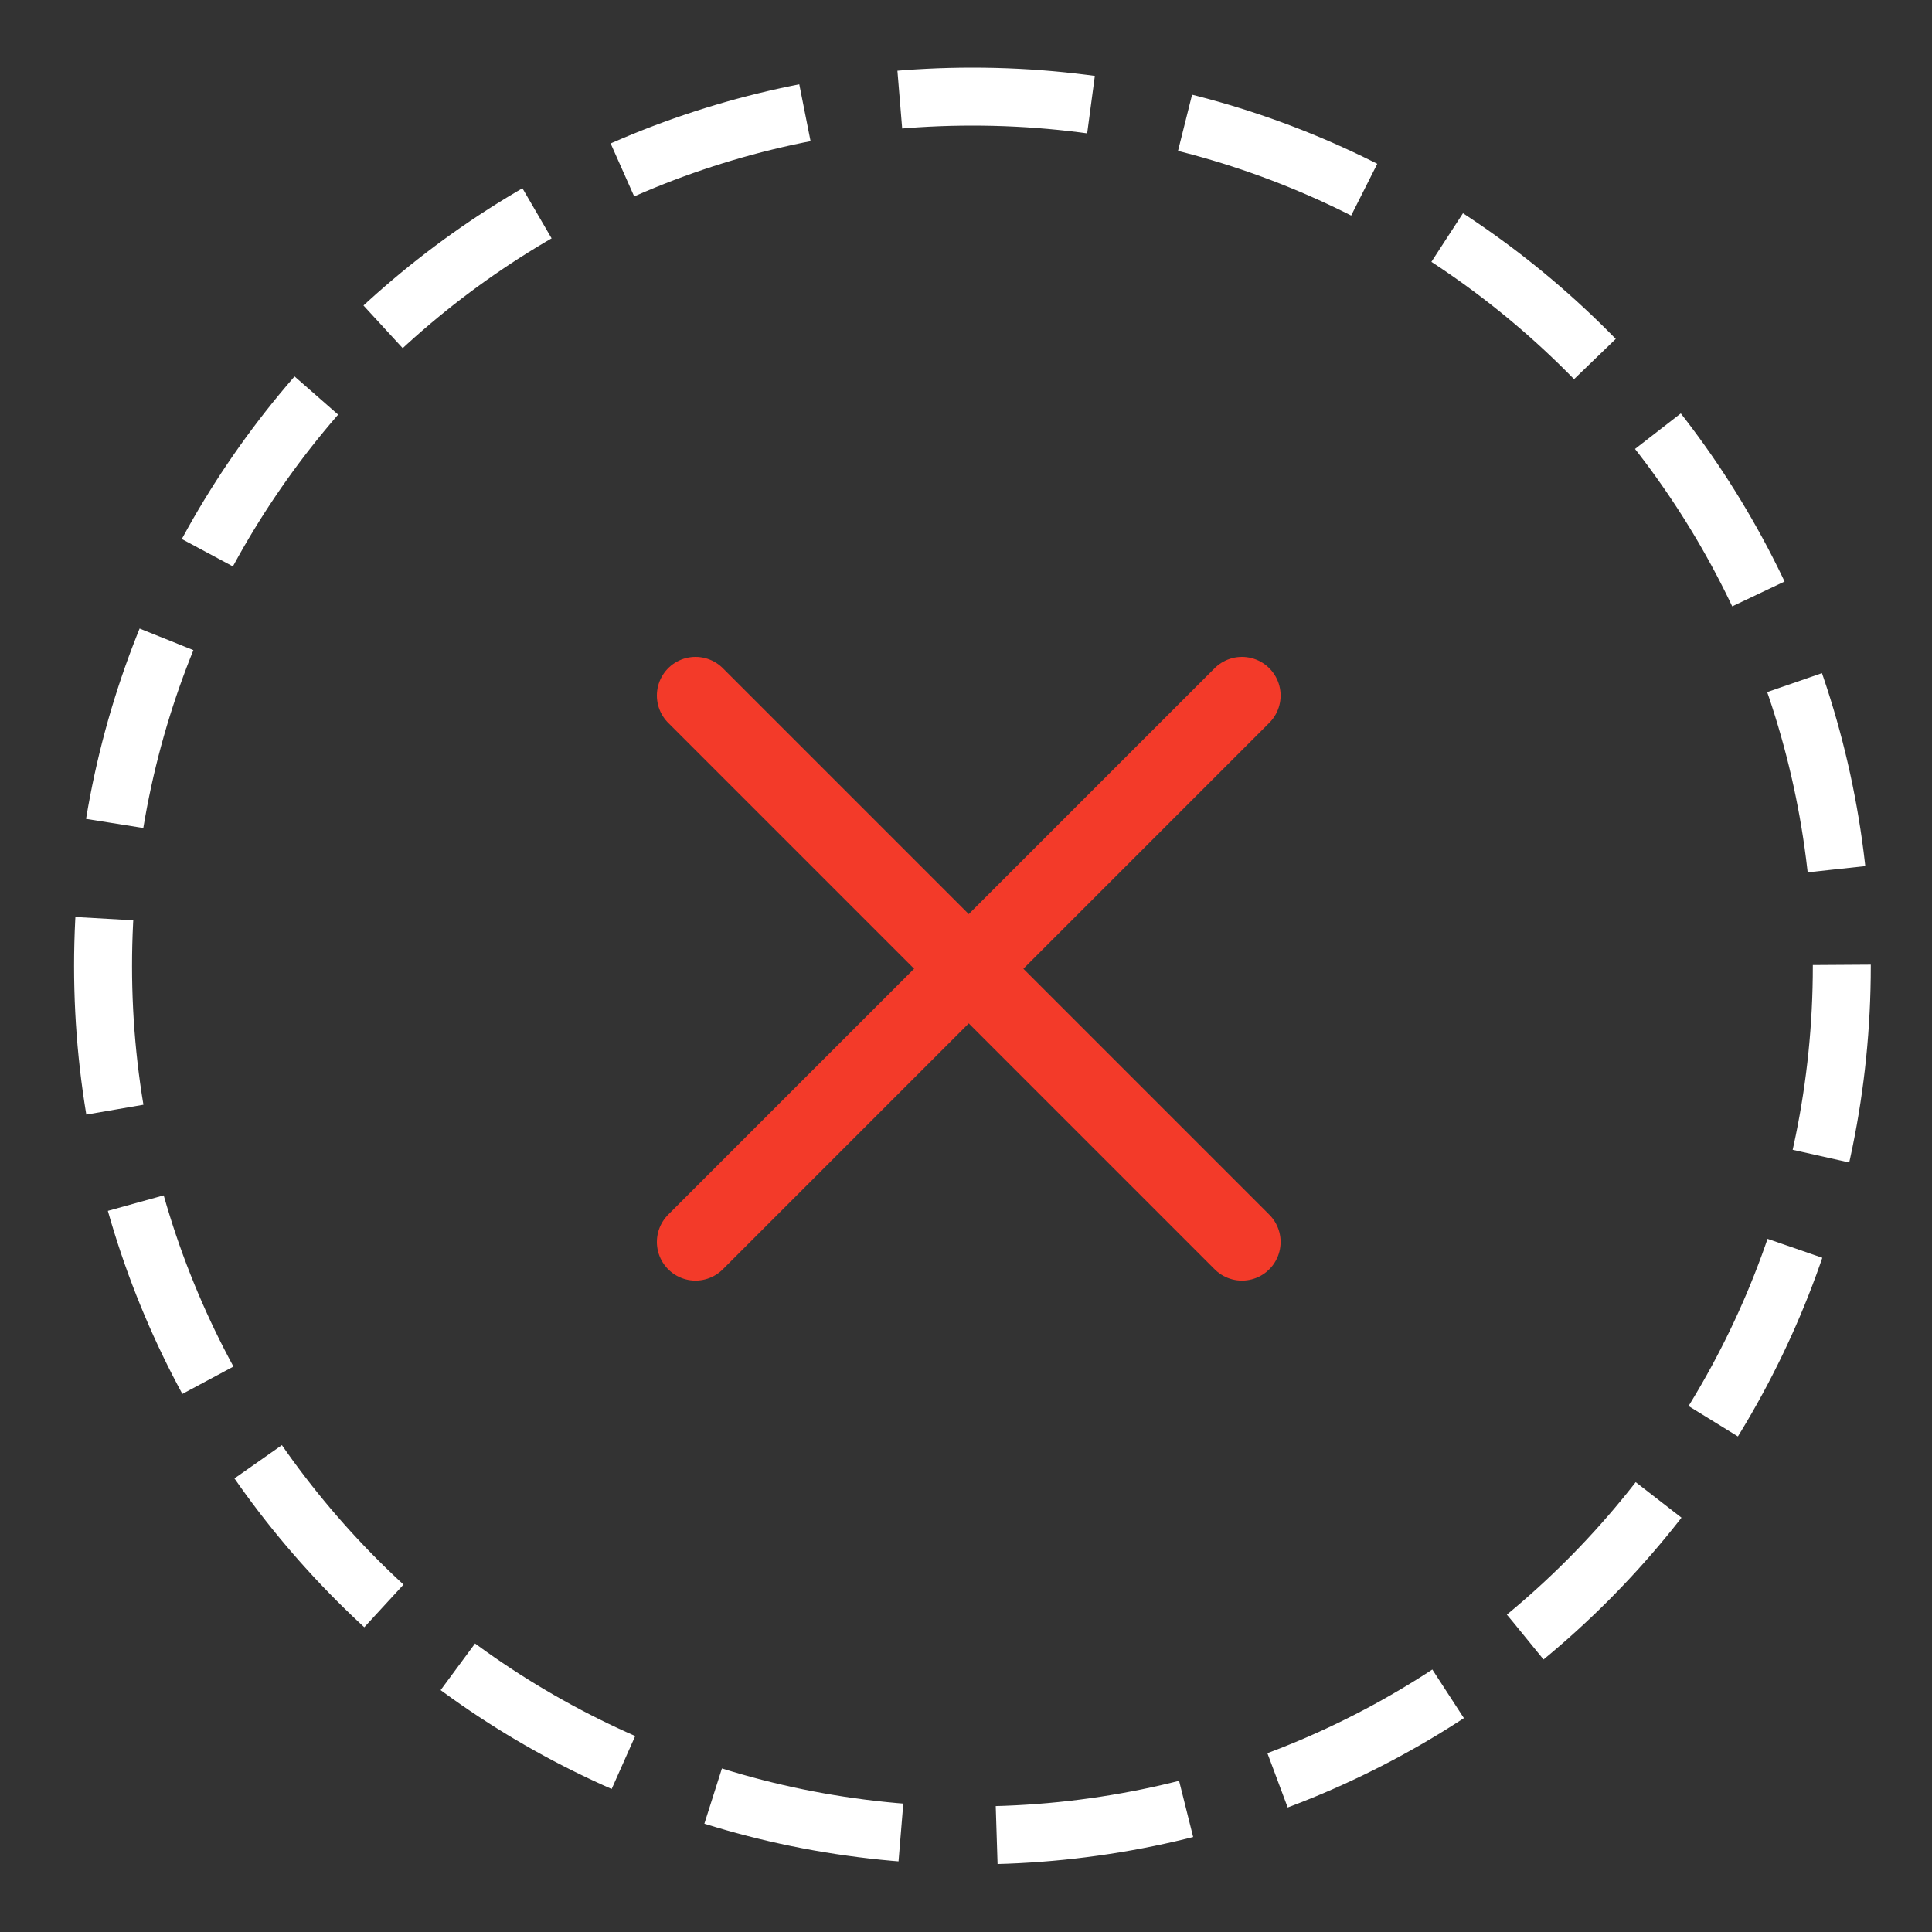 <svg width="50" height="50" viewBox="0 0 50 50" fill="none" xmlns="http://www.w3.org/2000/svg">
<rect x="0" y="0" width="50" height="50" fill="#333333" stroke="none"/>
<path d="M47.666 25C47.666 37.426 37.593 47.5 25.166 47.5C12.74 47.5 2.667 37.426 2.667 25C2.667 12.573 12.74 2.5 25.166 2.5C37.593 2.5 47.666 12.573 47.666 25Z" stroke="white" stroke-width="1.5" stroke-miterlimit="10" stroke-dasharray="4.96 2.48"/>
<path d="M18 18L32.142 32.142" stroke="#F33A29" stroke-width="2" stroke-linecap="round"/>
<path d="M18 32.142L32.142 18" stroke="#F33A29" stroke-width="2" stroke-linecap="round"/>
</svg>
